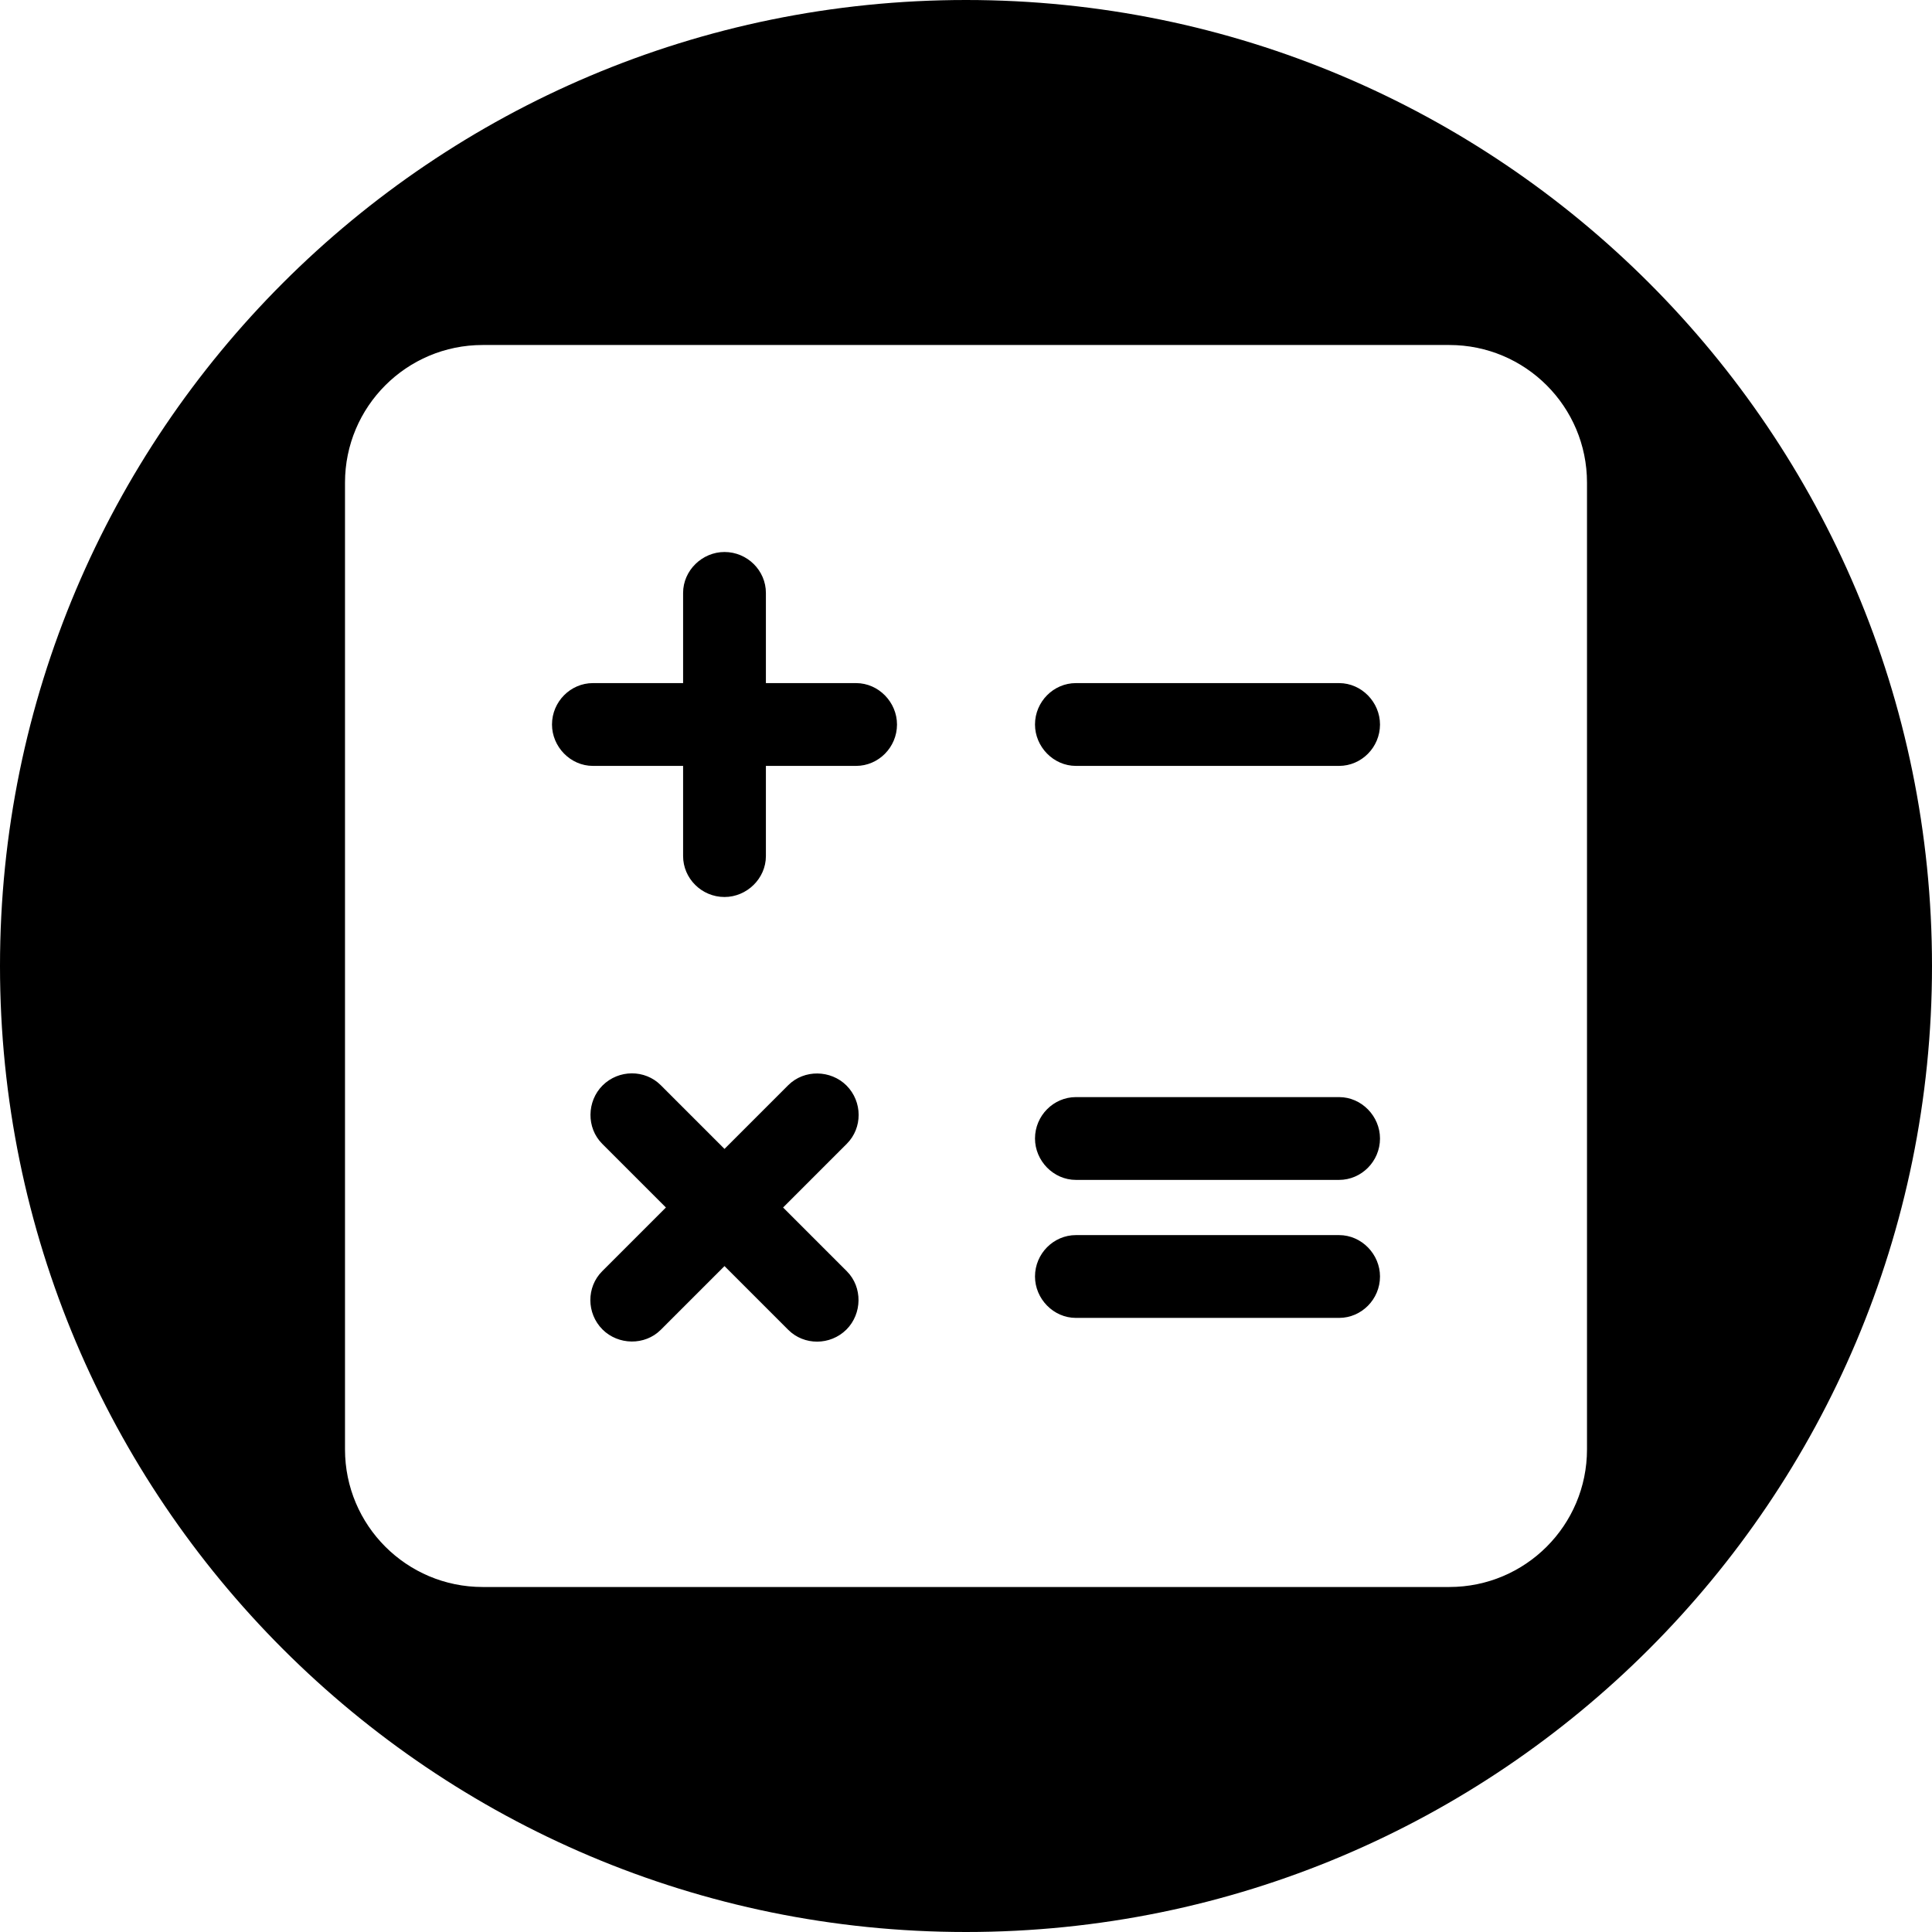 <?xml version="1.0" encoding="UTF-8"?>
<svg width="28px" height="28px" viewBox="0 0 28 28" version="1.1" xmlns="http://www.w3.org/2000/svg" xmlns:xlink="http://www.w3.org/1999/xlink">
    <!-- Generator: Sketch 48.2 (47327) - http://www.bohemiancoding.com/sketch -->
    <title>icn_blockly_calculator_inside</title>
    <desc>Created with Sketch.</desc>
    <defs></defs>
    <g id="Page-1" stroke="none" stroke-width="1" fill="none" fill-rule="evenodd">
        <g id="icn_blockly_calculator_inside" fill="#000000" fill-rule="nonzero">
            <path d="M14,28 C6.268,28 0,21.732 0,14 C0,6.268 6.268,0 14,0 C21.732,0 28,6.268 28,14 C28,21.732 21.732,28 14,28 Z M5,6.995 L5,21.005 C5,22.107 5.893,23 6.995,23 L21.005,23 C22.107,23 23,22.107 23,21.005 L23,6.995 C23,5.893 22.107,5 21.005,5 L6.995,5 C5.893,5 5,5.893 5,6.995 Z M11.1,11.1 L11.1,12.407 C11.1,12.734 10.822,13 10.5,13 C10.169,13 9.9,12.731 9.9,12.407 L9.9,11.1 L8.593,11.1 C8.266,11.1 8,10.822 8,10.5 C8,10.169 8.269,9.9 8.593,9.9 L9.9,9.9 L9.9,8.593 C9.9,8.266 10.178,8 10.5,8 C10.831,8 11.1,8.269 11.1,8.593 L11.1,9.9 L12.407,9.9 C12.734,9.9 13,10.178 13,10.5 C13,10.831 12.731,11.1 12.407,11.1 L11.1,11.1 Z M19.407,9.9 C19.734,9.9 20,10.178 20,10.5 C20,10.831 19.731,11.1 19.407,11.1 L15.593,11.1 C15.266,11.1 15,10.822 15,10.5 C15,10.169 15.269,9.9 15.593,9.9 L19.407,9.9 Z M10.5,18.349 L9.576,19.273 C9.344,19.504 8.96,19.495 8.732,19.268 C8.498,19.033 8.498,18.653 8.727,18.424 L9.651,17.5 L8.727,16.576 C8.496,16.344 8.505,15.96 8.732,15.732 C8.967,15.498 9.347,15.498 9.576,15.727 L10.5,16.651 L11.424,15.727 C11.656,15.496 12.04,15.505 12.268,15.732 C12.502,15.967 12.502,16.347 12.273,16.576 L11.349,17.5 L12.273,18.424 C12.504,18.656 12.495,19.04 12.268,19.268 C12.033,19.502 11.653,19.502 11.424,19.273 L10.5,18.349 Z M19.407,15.9 C19.734,15.9 20,16.178 20,16.5 C20,16.831 19.731,17.1 19.407,17.1 L15.593,17.1 C15.266,17.1 15,16.822 15,16.5 C15,16.169 15.269,15.9 15.593,15.9 L19.407,15.9 Z M19.407,17.9 C19.734,17.9 20,18.178 20,18.5 C20,18.831 19.731,19.1 19.407,19.1 L15.593,19.1 C15.266,19.1 15,18.822 15,18.5 C15,18.169 15.269,17.9 15.593,17.9 L19.407,17.9 Z" id="Combined-Shape"></path>
        </g>
    </g>
</svg>